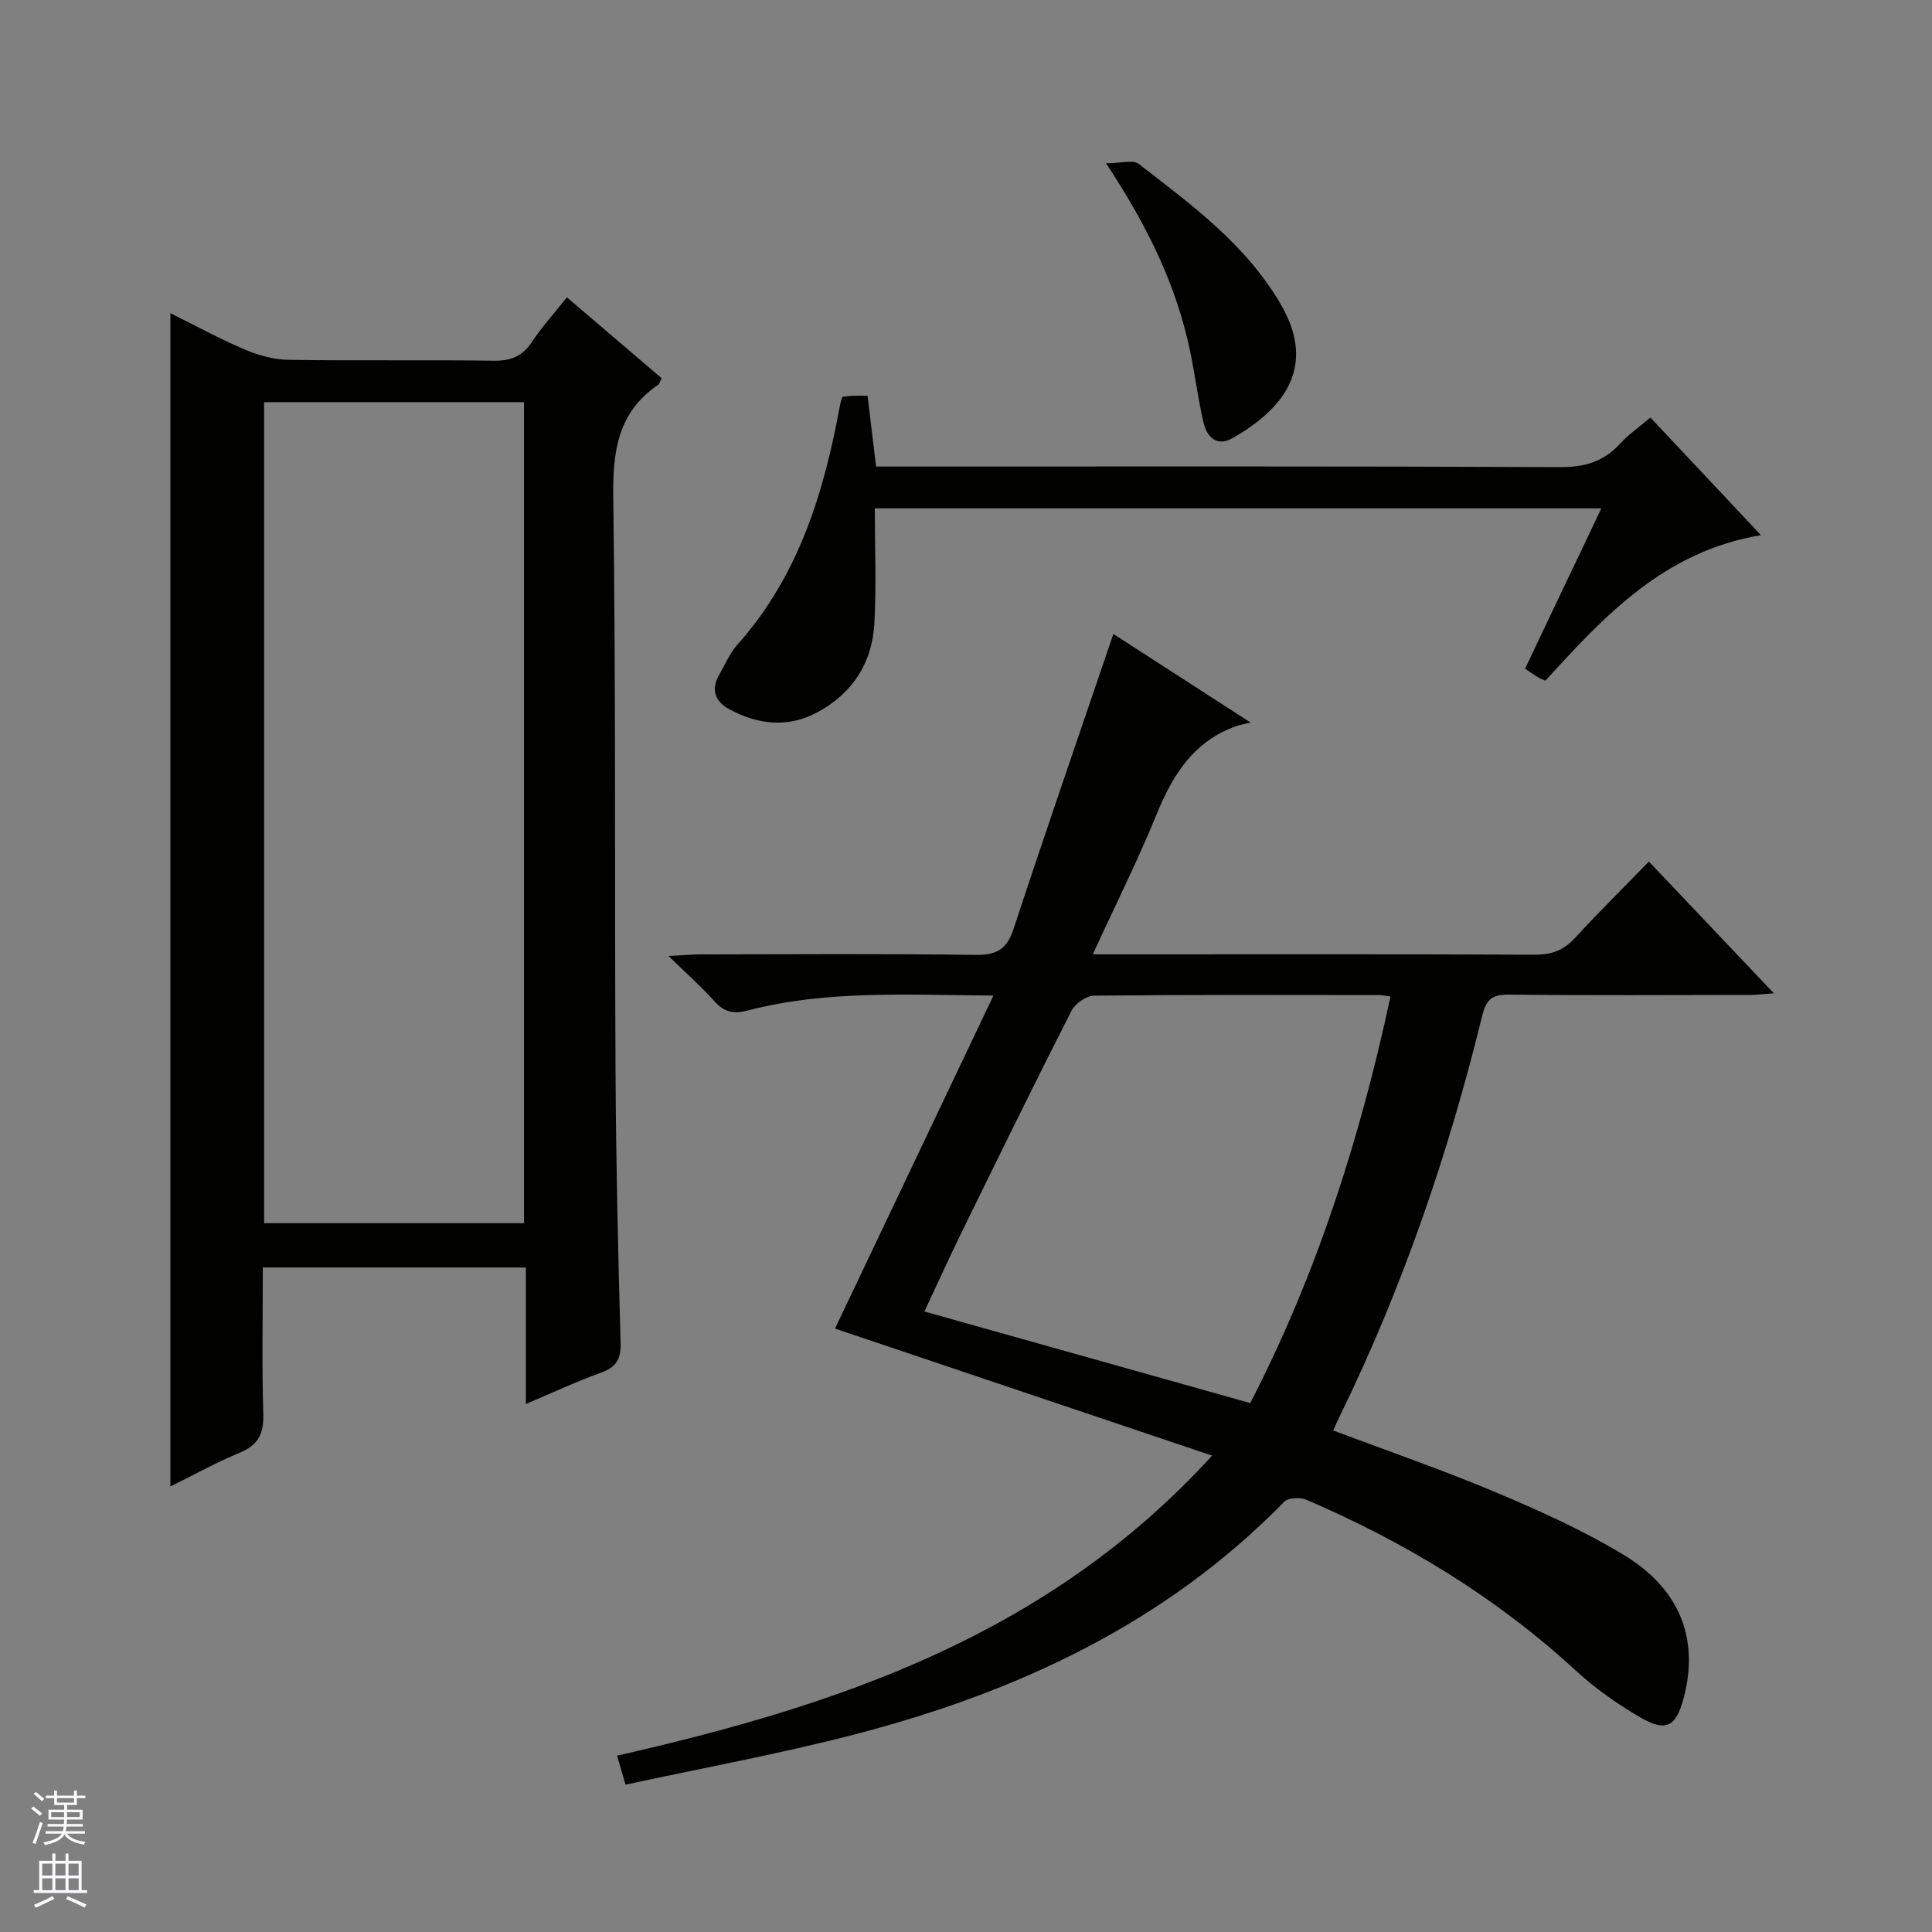 <svg enable-background="new 0 0 400 400" viewBox="0 0 400 400" xmlns="http://www.w3.org/2000/svg"><rect x="0" y="0" width="400" height="400" fill="#808080" stroke="none"/><g fill="#010100"><path d="m172.88 275.07c10.62-22.33 21.51-45.23 32.8-68.95-18.03-.13-34.66-1.15-50.94 3.11-3.04.79-4.91.23-6.92-2.03-2.62-2.94-5.61-5.56-9.42-9.28 3.07-.15 4.79-.31 6.51-.32 19-.02 38-.16 57 .1 4.33.06 6.52-1.07 7.92-5.33 6.64-20.17 13.58-40.23 20.68-61.11 8.6 5.55 17.67 11.4 28.42 18.34-1.51.36-2.19.46-2.84.69-8.9 3.09-13.28 10.09-16.66 18.38-3.86 9.48-8.47 18.66-13.18 28.92h6.09c28.5 0 57-.06 85.5.07 3.46.02 5.95-.97 8.28-3.5 4.84-5.27 9.94-10.3 15.27-15.78 8.69 9.15 17 17.92 25.87 27.27-2.1.15-3.49.33-4.88.34-16.67.02-33.33.12-50-.07-3.53-.04-4.69 1.05-5.53 4.48-6.98 28.46-16.43 56.08-29.3 82.46-.5 1.02-.95 2.05-1.52 3.3 11.48 4.33 22.77 8.21 33.74 12.84 9.02 3.8 18.03 7.86 26.38 12.91 11.69 7.06 15.59 17.38 12.51 29.36-1.6 6.25-3.65 7.45-9.12 4.26-4.71-2.75-9.27-5.96-13.28-9.65-16.49-15.17-35.3-26.59-55.79-35.37-1.28-.55-3.74-.45-4.57.4-24.78 25.34-55.6 39.56-89.28 48.27-15.52 4.01-31.32 6.9-47.11 10.32-.81-2.79-1.26-4.34-1.75-6.01 45.83-10.41 89.26-24.93 123.19-62.12-26.93-9.08-52.78-17.78-78.07-26.3zm115.01-68.75c-1.1-.14-1.75-.3-2.4-.3-19.66-.02-39.33-.09-58.99.12-1.61.02-3.92 1.65-4.68 3.16-7.75 15.25-15.27 30.61-22.79 45.97-2.59 5.29-5.01 10.67-7.64 16.26 22.92 6.44 45.07 12.67 67.46 18.96 13.76-26.65 22.7-54.69 29.04-84.17z"/><path d="m108.88 290.68c0-9.91 0-18.88 0-28.26-18.18 0-36.04 0-54.47 0 0 10.18-.2 20.31.1 30.43.12 4.08-1.13 6.37-4.92 7.94-4.86 2.01-9.49 4.59-14.31 6.97 0-81.11 0-161.66 0-242.92 5.14 2.55 10.16 5.3 15.41 7.53 2.81 1.2 5.99 2.08 9.02 2.13 14.16.22 28.33-.02 42.49.18 3.52.05 5.94-.87 7.91-3.86 2.09-3.16 4.68-6 7.26-9.26 6.7 5.72 13.13 11.21 19.61 16.74-.28.55-.37 1.13-.71 1.36-8.42 5.72-9.43 13.85-9.3 23.42.55 39.65.26 79.32.47 118.98.1 18.64.52 37.29 1.05 55.93.1 3.43-.92 5.07-4.07 6.21-4.96 1.78-9.75 4.03-15.54 6.48zm-54.2-37.43h53.81c0-56.85 0-113.36 0-169.99-18.07 0-35.81 0-53.81 0z"/><path d="m174.42 82.16c.69-.08 1.33-.19 1.97-.21.99-.03 1.98-.01 3.23-.01.57 4.75 1.12 9.32 1.76 14.65h6.31c45.15 0 90.3-.08 135.46.12 5.08.02 8.96-1.21 12.33-4.91 1.76-1.93 3.97-3.44 6.22-5.35 7.59 8.07 14.95 15.91 22.89 24.35-20.01 3.33-32.37 16.68-44.64 30.14-.65-.3-1.09-.45-1.48-.69-.84-.52-1.65-1.08-2.73-1.8 5.24-11.02 10.42-21.89 15.8-33.2-50.31 0-100.03 0-150.42 0 0 8.05.34 15.95-.09 23.82-.45 8.18-4.53 14.51-11.85 18.43-6.1 3.26-12.25 2.52-18.14-.63-2.86-1.53-3.96-3.99-2.17-7.11 1.24-2.15 2.23-4.54 3.86-6.36 12.67-14.22 17.91-31.56 21.23-49.74.08-.47.27-.91.46-1.5z"/><path d="m228.99 33.8c3.19 0 5.61-.77 6.75.12 10.99 8.52 22.26 16.7 29.49 29.19 7.67 13.24-.03 21.92-10.09 27.62-3.16 1.79-5.23-.2-5.93-3.11-1.15-4.82-1.75-9.77-2.75-14.63-2.81-13.66-8.73-25.99-17.47-39.19z"/></g><path d="m6.45 374.46.42-.45c.65.47 1.27.95 1.85 1.44l-.45.49c-.66-.56-1.26-1.06-1.83-1.48m.93 7.33-.63-.26c.55-1.36 1.05-2.8 1.52-4.33.19.1.38.19.59.27-.46 1.29-.95 2.73-1.48 4.32m-.38-10.38.44-.42c.43.34 1.01.82 1.74 1.44l-.49.49c-.53-.51-1.09-1.01-1.69-1.51m2.5.35h1.72v-1.04h.59v1.04h3.52v-1.04h.59v1.04h1.75v.53h-1.75v1.42h-2.03v.97h3.22v2.03h-3.24c0 .35-.01.66-.03.93h3.32v.53h-3.37c-.03.27-.08.58-.15.94h3.96v.53h-3.71c.67.92 1.93 1.48 3.79 1.68-.13.24-.23.44-.29.59-2.13-.38-3.48-1.08-4.04-2.12-.43.97-1.77 1.72-4.03 2.23-.09-.19-.2-.37-.33-.55 2.1-.42 3.37-1.03 3.81-1.83h-3.36v-.53h3.58c.08-.29.13-.61.16-.94h-3.33v-.53h3.39c.02-.27.04-.58.04-.93h-3.23v-2.03h3.25v-.97h-2.07v-1.42h-1.73zm1.12 3.44v1h2.65c.01-.3.02-.44.01-.4v-.25-.35zm1.19-2h3.52v-.91h-3.52zm4.71 2h-2.63v.59c0 .15-.01.28-.01.4h2.64z" fill="#fafafc"/><path d="m13.55 383.74h.63v1.52h2.72v6.07h1.13v.6h-11.05v-.6h1.13v-6.07h2.73v-1.52h.63v1.52h2.1v-1.52zm-2.68 8.83.38.56c-1.24.63-2.53 1.25-3.85 1.85-.1-.21-.21-.42-.34-.63 1.36-.55 2.63-1.15 3.81-1.78m-2.13-4.27h2.1v-2.45h-2.1zm0 3.04h2.1v-2.46h-2.1zm2.72-3.04h2.1v-2.45h-2.1zm0 3.04h2.1v-2.46h-2.1zm6.07 3.6c-1.41-.71-2.7-1.3-3.86-1.78l.35-.56c1.45.62 2.75 1.19 3.88 1.72zm-1.25-9.09h-2.1v2.45h2.1zm-2.09 5.49h2.1v-2.46h-2.1z" fill="#fafafc"/></svg>